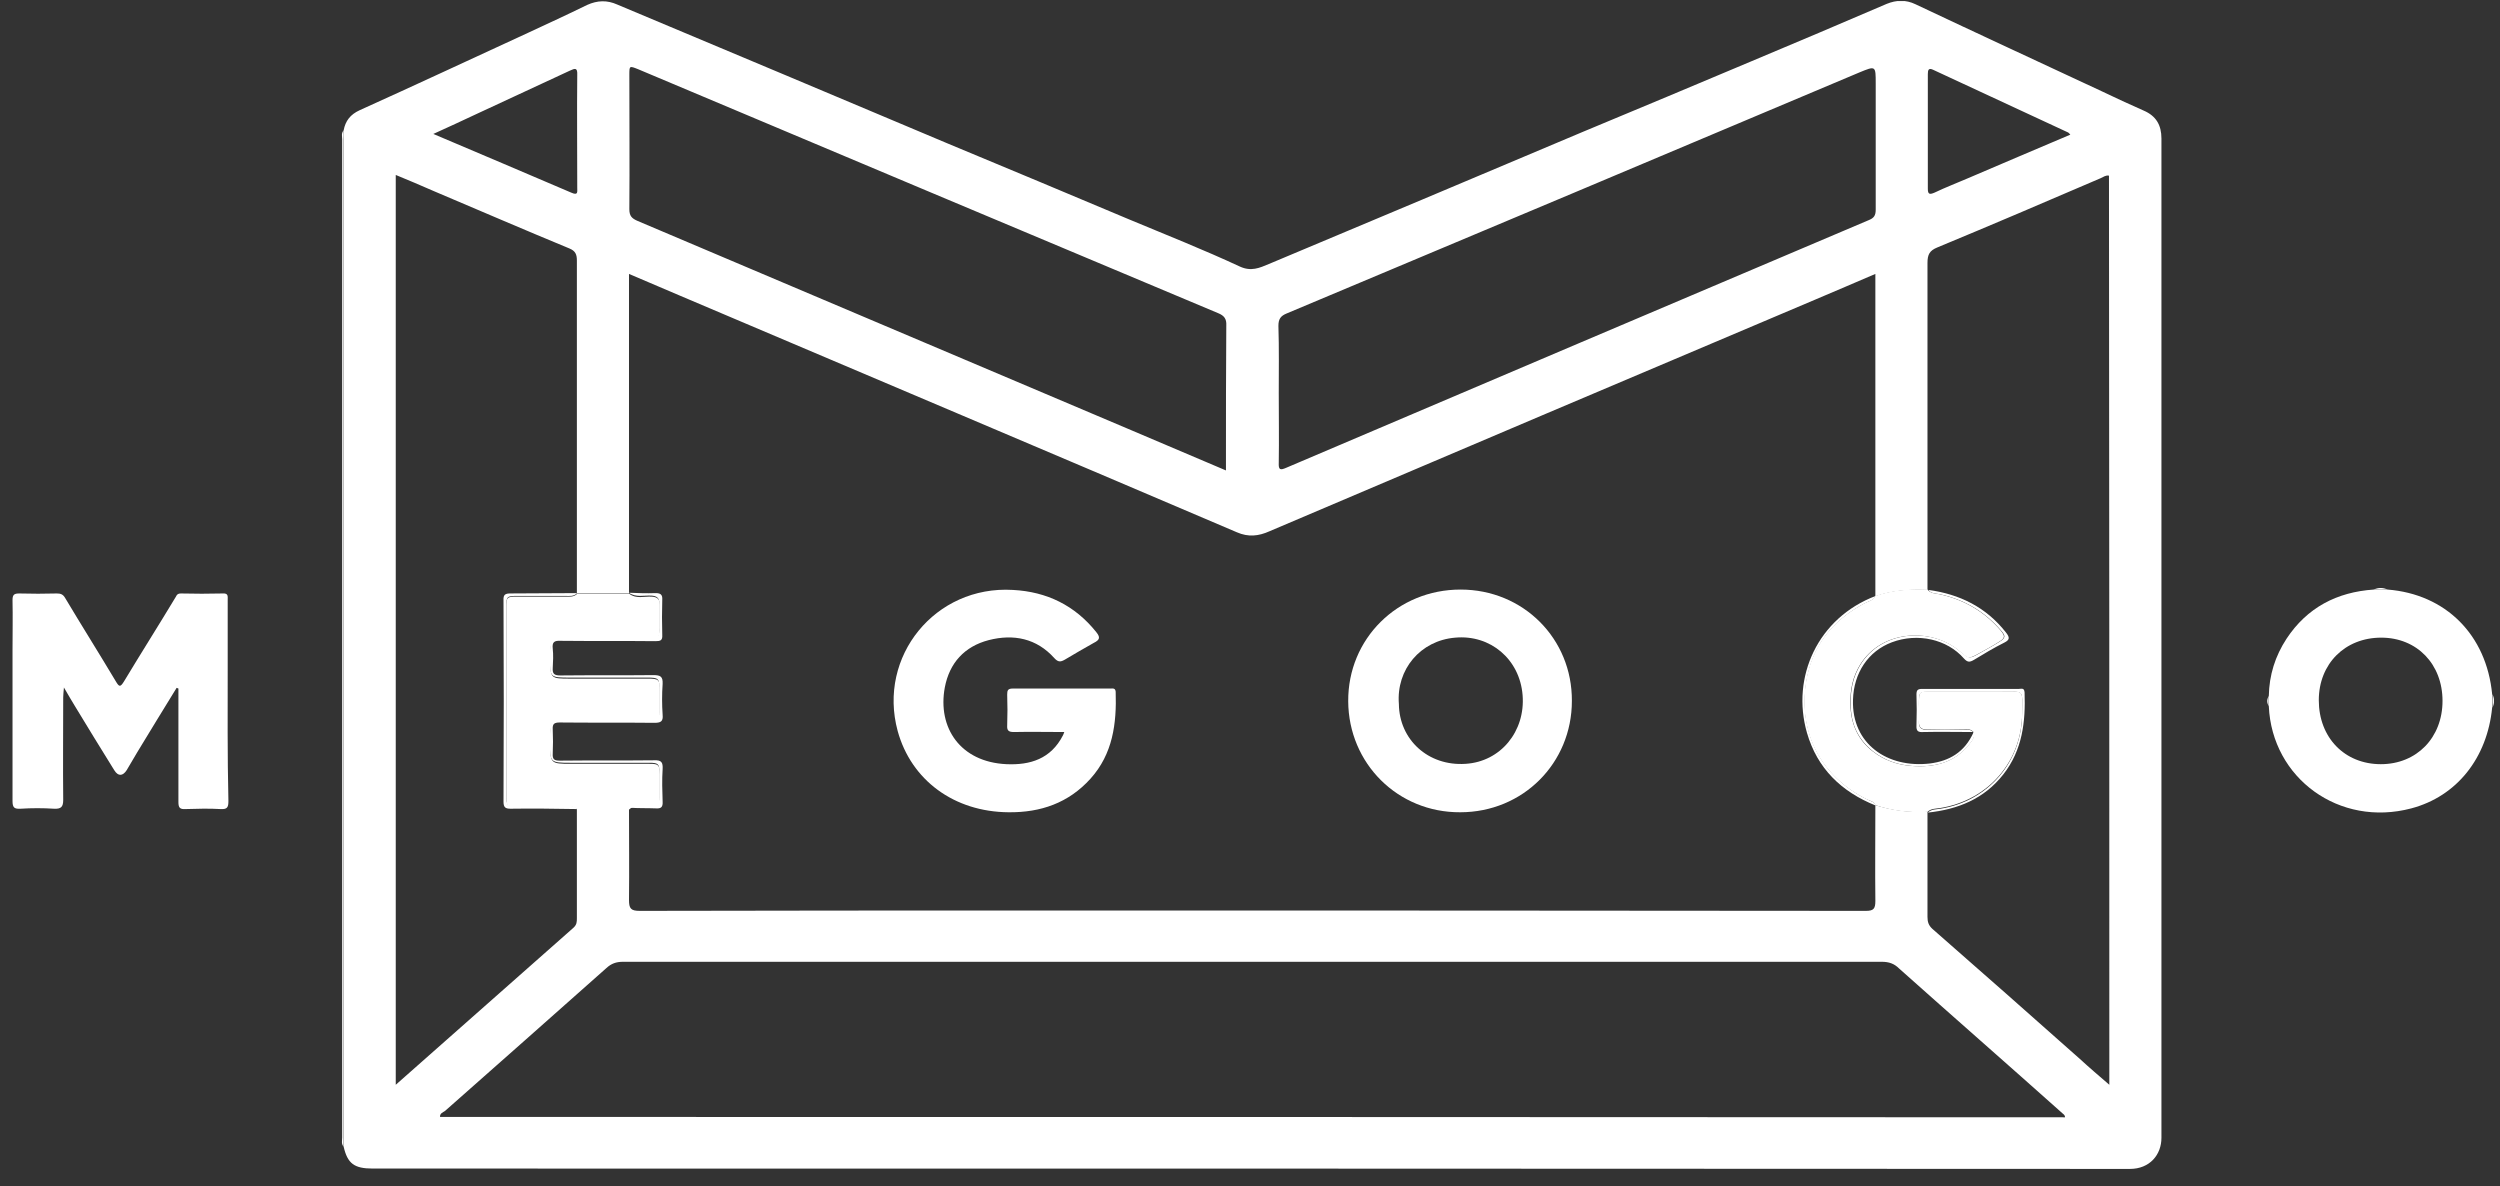 <svg width="137" height="65" viewBox="0 0 137 65" fill="none" xmlns="http://www.w3.org/2000/svg">
<rect x="0" y="0" width="137" height="65" fill="#333333" stroke="none"/>
<g clip-path="url(#clip0)">
<path d="M108.111 40.095C108.111 40.115 108.13 40.115 108.13 40.134C108.13 40.115 108.15 40.115 108.15 40.095C108.15 40.095 108.13 40.095 108.111 40.095Z" fill="white"/>
<path d="M118.447 15.456C118.447 12.841 118.447 10.207 118.447 7.592C118.447 6.856 118.155 6.352 117.475 6.061C116.698 5.713 115.921 5.364 115.164 4.996C111.764 3.408 108.365 1.839 104.965 0.231C104.441 -0.021 103.916 -0.002 103.392 0.212C100.924 1.277 98.438 2.323 95.951 3.369C92.882 4.667 89.813 5.945 86.744 7.224C83.81 8.463 80.858 9.703 77.924 10.943C75.127 12.124 72.33 13.287 69.532 14.468C69.027 14.681 68.561 14.894 67.939 14.604C65.939 13.674 63.88 12.86 61.84 12.008C58.537 10.614 55.235 9.238 51.933 7.863C48.98 6.623 46.008 5.364 43.055 4.124C40.005 2.846 36.916 1.548 33.828 0.25C33.264 -0.002 32.74 0.018 32.177 0.27C31.108 0.793 30.02 1.296 28.933 1.8C25.863 3.214 22.794 4.647 19.705 6.042C19.2 6.274 18.928 6.623 18.831 7.146C18.831 25.645 18.831 44.144 18.831 62.642C18.831 62.701 18.831 62.759 18.831 62.836C19.045 63.766 19.414 64.037 20.424 64.037C52.515 64.037 84.626 64.037 116.718 64.057C117.805 64.057 118.447 63.282 118.447 62.352C118.447 46.72 118.447 31.088 118.447 15.456ZM105.645 4.066C105.645 3.834 105.684 3.698 105.956 3.834C108.423 4.977 110.87 6.12 113.338 7.262C113.376 7.282 113.396 7.32 113.454 7.379C111.57 8.173 109.724 8.967 107.859 9.761C107.238 10.032 106.616 10.265 106.014 10.555C105.742 10.672 105.645 10.652 105.645 10.342C105.645 8.231 105.645 6.139 105.645 4.066ZM70.504 17.18C80.974 12.783 91.445 8.386 101.896 3.969C102.789 3.601 102.789 3.601 102.789 4.57C102.789 6.875 102.789 9.18 102.789 11.485C102.789 11.814 102.692 11.95 102.401 12.066C91.775 16.58 81.13 21.093 70.504 25.626C70.154 25.78 70.057 25.761 70.076 25.354C70.096 24.095 70.076 22.836 70.076 21.558C70.076 20.318 70.096 19.098 70.057 17.858C70.057 17.49 70.173 17.316 70.504 17.18ZM34.488 4.105C34.488 3.601 34.488 3.601 34.974 3.795C45.561 8.25 56.167 12.725 66.754 17.161C67.085 17.296 67.221 17.471 67.201 17.839C67.182 20.318 67.182 22.797 67.182 25.277C67.182 25.413 67.182 25.548 67.182 25.78C65.414 25.025 63.724 24.308 62.034 23.592C53.02 19.776 43.987 15.94 34.935 12.105C34.624 11.969 34.488 11.834 34.488 11.466C34.508 9.006 34.488 6.565 34.488 4.105ZM26.096 6.255C27.806 5.461 29.515 4.667 31.225 3.873C31.516 3.737 31.652 3.698 31.633 4.105C31.613 6.158 31.633 8.212 31.633 10.284C31.633 10.517 31.691 10.73 31.302 10.555C28.816 9.49 26.349 8.444 23.746 7.34C24.601 6.952 25.358 6.604 26.096 6.255ZM24.115 61.209C24.095 61.015 24.27 60.957 24.387 60.88C27.34 58.265 30.292 55.669 33.226 53.054C33.498 52.802 33.77 52.706 34.139 52.706C57.139 52.706 80.119 52.706 103.12 52.706C103.508 52.706 103.799 52.802 104.071 53.074C107.044 55.727 110.035 58.342 113.007 60.996C113.066 61.054 113.163 61.093 113.163 61.228C83.499 61.209 53.817 61.209 24.115 61.209ZM115.591 59.446C115.008 58.943 114.484 58.497 113.979 58.032C111.298 55.65 108.598 53.267 105.897 50.904C105.684 50.71 105.626 50.517 105.626 50.245C105.626 48.328 105.626 46.41 105.626 44.492C104.654 44.531 103.702 44.415 102.77 44.124C102.77 45.868 102.75 47.611 102.77 49.374C102.77 49.8 102.673 49.916 102.245 49.916C87.21 49.897 72.174 49.897 57.158 49.897C49.796 49.897 42.414 49.897 35.052 49.916C34.566 49.916 34.469 49.781 34.469 49.316C34.488 47.65 34.469 45.984 34.469 44.318C33.517 44.318 32.565 44.318 31.613 44.318C31.613 46.313 31.613 48.308 31.613 50.303C31.613 50.517 31.613 50.672 31.419 50.846C28.194 53.693 24.97 56.541 21.687 59.446C21.687 42.807 21.687 26.207 21.687 9.587C22.386 9.877 23.085 10.168 23.785 10.478C26.252 11.524 28.719 12.589 31.205 13.616C31.535 13.752 31.613 13.945 31.613 14.274C31.613 20.357 31.613 26.439 31.613 32.522C32.565 32.522 33.517 32.522 34.469 32.522C34.469 26.71 34.469 20.899 34.469 15.011C35.459 15.437 36.373 15.824 37.286 16.212C47.445 20.531 57.624 24.831 67.784 29.17C68.406 29.442 68.969 29.383 69.571 29.112C79.537 24.87 89.522 20.628 99.506 16.405C100.575 15.96 101.624 15.495 102.77 15.011C102.77 20.938 102.77 26.807 102.77 32.676C103.702 32.347 104.654 32.289 105.626 32.328C105.626 26.362 105.626 20.376 105.626 14.41C105.626 13.945 105.742 13.732 106.169 13.558C109.161 12.318 112.153 11.04 115.125 9.761C115.261 9.703 115.397 9.587 115.572 9.626C115.591 26.207 115.591 42.788 115.591 59.446Z" fill="white"/>
<path d="M12.478 36.434C12.478 35.253 12.478 34.071 12.478 32.87C12.478 32.676 12.517 32.502 12.206 32.522C11.448 32.541 10.671 32.541 9.913 32.522C9.777 32.522 9.7 32.56 9.641 32.696C8.709 34.245 7.738 35.776 6.805 37.325C6.592 37.674 6.533 37.655 6.339 37.325C5.426 35.795 4.474 34.284 3.561 32.754C3.445 32.56 3.309 32.522 3.114 32.522C2.434 32.541 1.735 32.541 1.055 32.522C0.764 32.522 0.686 32.599 0.686 32.889C0.706 33.8 0.686 34.73 0.686 35.66C0.686 38.41 0.686 41.141 0.686 43.892C0.686 44.26 0.783 44.337 1.133 44.318C1.735 44.279 2.357 44.279 2.959 44.318C3.347 44.337 3.464 44.221 3.464 43.834C3.445 41.955 3.464 40.095 3.464 38.216C3.464 38.081 3.483 37.926 3.503 37.674C3.736 38.081 3.911 38.371 4.086 38.662C4.804 39.843 5.523 41.025 6.261 42.207C6.475 42.555 6.728 42.536 6.941 42.207C7.136 41.877 7.33 41.548 7.524 41.219C8.243 40.037 8.962 38.856 9.68 37.693C9.719 37.713 9.739 37.713 9.777 37.732C9.777 37.829 9.777 37.907 9.777 38.003C9.777 39.979 9.777 41.974 9.777 43.95C9.777 44.26 9.855 44.357 10.166 44.337C10.807 44.318 11.448 44.299 12.089 44.337C12.458 44.357 12.517 44.241 12.517 43.892C12.458 41.393 12.478 38.914 12.478 36.434Z" fill="white"/>
<path d="M130.839 32.308C130.586 32.308 130.334 32.308 130.081 32.308C128.061 32.444 126.429 33.296 125.303 35.001C124.681 35.95 124.351 36.996 124.331 38.139C124.331 38.333 124.331 38.507 124.331 38.701C124.506 42.652 128.197 45.345 132.14 44.299C134.627 43.64 136.298 41.548 136.57 38.778C136.57 38.526 136.57 38.275 136.57 38.042C136.259 34.788 134.025 32.56 130.839 32.308ZM130.47 41.877C128.488 41.877 127.07 40.425 127.07 38.371C127.07 36.376 128.508 34.943 130.489 34.943C132.451 34.943 133.85 36.395 133.85 38.41C133.85 40.425 132.432 41.877 130.47 41.877Z" fill="white"/>
<path d="M18.809 62.313C18.809 44.086 18.809 25.878 18.809 7.65C18.809 7.476 18.79 7.301 18.829 7.146C18.693 7.301 18.751 7.476 18.751 7.63C18.751 25.858 18.751 44.086 18.751 62.333C18.751 62.507 18.693 62.681 18.829 62.836C18.79 62.662 18.809 62.488 18.809 62.313Z" fill="white"/>
<path d="M18.848 7.146C18.79 7.321 18.829 7.495 18.829 7.65C18.829 25.878 18.829 44.086 18.829 62.313C18.829 62.488 18.809 62.662 18.848 62.817C18.848 62.759 18.848 62.701 18.848 62.623C18.848 44.144 18.848 25.645 18.848 7.146Z" fill="white"/>
<path d="M130.838 32.308C130.585 32.192 130.333 32.192 130.08 32.308C130.333 32.27 130.585 32.27 130.838 32.308Z" fill="white"/>
<path d="M130.08 32.308C130.333 32.308 130.585 32.308 130.838 32.308C130.585 32.27 130.333 32.27 130.08 32.308Z" fill="white"/>
<path d="M136.588 38.042C136.627 38.294 136.627 38.546 136.588 38.778C136.704 38.526 136.704 38.294 136.588 38.042Z" fill="white"/>
<path d="M136.588 38.042C136.588 38.294 136.588 38.546 136.588 38.778C136.627 38.526 136.627 38.294 136.588 38.042Z" fill="white"/>
<path d="M124.331 38.139C124.214 38.333 124.214 38.507 124.331 38.701C124.292 38.507 124.292 38.313 124.331 38.139Z" fill="white"/>
<path d="M124.33 38.681C124.33 38.487 124.33 38.313 124.33 38.119C124.291 38.313 124.291 38.507 124.33 38.681Z" fill="white"/>
<path d="M110.812 39.069C110.812 37.732 110.987 37.906 109.646 37.887C108.364 37.887 107.082 37.887 105.8 37.887C105.159 37.887 105.159 37.906 105.159 38.546C105.159 38.875 105.159 39.204 105.159 39.533C105.14 39.863 105.295 39.979 105.606 39.979C106.266 39.979 106.927 39.979 107.568 39.979C107.762 39.979 107.995 39.921 108.112 40.095C108.131 40.095 108.131 40.095 108.151 40.095C108.151 40.115 108.131 40.115 108.131 40.134C108.131 40.153 108.151 40.153 108.151 40.153C108.228 40.386 108.073 40.58 107.937 40.754C107.121 41.8 106.014 42.071 104.751 41.974C103.974 41.916 103.255 41.664 102.634 41.18C101.857 40.58 101.468 39.766 101.41 38.797C101.371 38.061 101.449 37.345 101.798 36.667C102.906 34.497 105.819 34.342 107.374 35.679C107.879 36.124 107.879 36.124 108.5 35.776C108.85 35.582 109.18 35.408 109.51 35.195C109.899 34.962 109.899 34.865 109.607 34.517C108.714 33.49 107.607 32.851 106.266 32.56C106.033 32.521 105.8 32.521 105.625 32.308C104.654 32.27 103.702 32.328 102.77 32.657C102.653 32.909 102.381 32.948 102.167 33.064C100.4 33.994 99.273 35.427 98.962 37.403C98.535 40.134 99.778 42.575 102.323 43.814C102.478 43.892 102.692 43.911 102.77 44.124C103.702 44.434 104.654 44.55 105.625 44.492C105.819 44.299 106.091 44.318 106.325 44.279C108.966 43.853 110.812 41.703 110.812 39.069Z" fill="white"/>
<path d="M102.342 43.814C99.797 42.575 98.553 40.134 98.981 37.403C99.292 35.427 100.418 33.993 102.186 33.064C102.4 32.947 102.672 32.909 102.788 32.657C99.622 33.858 98.146 37.093 99.02 40.153C99.583 42.11 100.904 43.388 102.788 44.144C102.73 43.931 102.516 43.911 102.342 43.814Z" fill="white"/>
<path d="M106.284 32.56C107.624 32.851 108.731 33.49 109.625 34.517C109.936 34.865 109.916 34.962 109.528 35.195C109.198 35.408 108.848 35.582 108.518 35.776C107.915 36.124 107.915 36.105 107.391 35.679C105.837 34.342 102.923 34.497 101.816 36.667C101.466 37.345 101.388 38.062 101.427 38.798C101.466 39.766 101.874 40.56 102.651 41.18C103.273 41.664 103.991 41.916 104.768 41.974C106.012 42.071 107.138 41.8 107.954 40.754C108.09 40.58 108.246 40.386 108.168 40.154C108.168 40.134 108.149 40.134 108.149 40.134C107.663 41.219 106.828 41.703 105.759 41.839C103.447 42.11 101.466 40.773 101.544 38.352C101.583 36.88 102.379 35.679 103.681 35.195C105.079 34.672 106.692 35.02 107.624 36.086C107.818 36.299 107.935 36.299 108.168 36.163C108.712 35.834 109.256 35.505 109.839 35.214C110.149 35.059 110.13 34.923 109.936 34.672C108.848 33.277 107.391 32.56 105.681 32.328C105.798 32.522 106.051 32.522 106.284 32.56Z" fill="white"/>
<path d="M109.781 42.439C110.83 41.102 111.005 39.553 110.947 37.945C110.927 37.674 110.772 37.752 110.636 37.752C108.868 37.752 107.1 37.752 105.333 37.752C105.08 37.752 105.022 37.829 105.022 38.061C105.041 38.623 105.041 39.185 105.022 39.747C105.002 40.076 105.119 40.134 105.41 40.115C106.304 40.095 107.178 40.115 108.11 40.115C107.994 39.94 107.761 39.998 107.566 39.998C106.906 39.979 106.246 39.979 105.604 39.998C105.294 39.998 105.138 39.882 105.158 39.553C105.177 39.224 105.158 38.894 105.158 38.565C105.158 37.906 105.177 37.906 105.799 37.906C107.081 37.906 108.363 37.906 109.645 37.906C110.985 37.906 110.811 37.752 110.811 39.088C110.811 41.742 108.965 43.892 106.343 44.318C106.11 44.357 105.838 44.337 105.643 44.531C107.295 44.357 108.732 43.776 109.781 42.439Z" fill="white"/>
<path d="M35.574 44.163C36.118 44.144 36.157 44.124 36.157 43.582C36.157 43.194 36.157 42.807 36.157 42.42C36.138 41.916 36.099 41.858 35.594 41.858C34.156 41.858 32.719 41.858 31.281 41.858C30.174 41.858 30.154 41.839 30.154 40.734C30.154 39.514 30.154 39.514 31.398 39.514C32.796 39.514 34.175 39.514 35.574 39.514C36.118 39.514 36.157 39.456 36.157 38.914C36.157 38.565 36.157 38.236 36.157 37.887C36.157 37.228 36.118 37.19 35.477 37.19C34.078 37.19 32.66 37.19 31.262 37.19C30.174 37.19 30.154 37.19 30.154 36.105C30.154 35.059 30.174 35.02 31.223 35.02C32.66 35.02 34.098 35.02 35.535 35.02C36.099 35.02 36.138 34.962 36.157 34.4C36.157 33.974 36.157 33.567 36.157 33.141C36.157 32.831 36.021 32.715 35.71 32.696C35.302 32.676 34.855 32.831 34.486 32.541C33.535 32.541 32.583 32.541 31.631 32.541C31.436 32.734 31.203 32.696 30.97 32.696C30.077 32.696 29.183 32.696 28.309 32.696C27.785 32.696 27.746 32.734 27.746 33.258C27.746 36.725 27.746 40.173 27.746 43.64C27.746 44.163 27.785 44.202 28.309 44.202C29.203 44.202 30.096 44.202 30.97 44.202C31.203 44.202 31.436 44.163 31.631 44.357C32.583 44.357 33.535 44.357 34.486 44.357C34.817 44.047 35.205 44.182 35.574 44.163Z" fill="white"/>
<path d="M35.943 44.299C36.215 44.318 36.331 44.24 36.312 43.931C36.292 43.33 36.273 42.749 36.312 42.148C36.331 41.781 36.254 41.645 35.846 41.664C34.117 41.684 32.407 41.664 30.678 41.684C30.367 41.684 30.27 41.606 30.29 41.296C30.309 40.87 30.309 40.425 30.29 39.979C30.27 39.669 30.367 39.592 30.678 39.592C32.407 39.611 34.117 39.592 35.846 39.611C36.195 39.611 36.351 39.553 36.312 39.166C36.273 38.604 36.273 38.042 36.312 37.48C36.331 37.074 36.195 36.996 35.807 36.996C34.097 37.015 32.407 36.996 30.698 37.015C30.367 37.015 30.27 36.919 30.29 36.609C30.309 36.26 30.329 35.892 30.29 35.543C30.251 35.194 30.367 35.098 30.717 35.117C32.446 35.136 34.194 35.117 35.923 35.136C36.195 35.136 36.312 35.098 36.292 34.788C36.273 34.148 36.273 33.509 36.292 32.87C36.312 32.58 36.195 32.502 35.923 32.502C35.438 32.521 34.952 32.502 34.466 32.483C34.855 32.754 35.282 32.618 35.69 32.638C36.001 32.657 36.137 32.773 36.137 33.083C36.137 33.509 36.137 33.916 36.137 34.342C36.137 34.904 36.079 34.962 35.515 34.962C34.078 34.962 32.64 34.962 31.203 34.962C30.154 34.962 30.134 34.981 30.134 36.047C30.134 37.132 30.134 37.132 31.242 37.132C32.64 37.132 34.058 37.132 35.457 37.132C36.098 37.132 36.137 37.17 36.137 37.829C36.137 38.178 36.137 38.507 36.137 38.855C36.137 39.398 36.079 39.437 35.554 39.456C34.156 39.456 32.776 39.456 31.378 39.456C30.134 39.456 30.134 39.456 30.134 40.676C30.134 41.781 30.154 41.8 31.261 41.8C32.699 41.8 34.136 41.8 35.574 41.8C36.079 41.8 36.137 41.858 36.137 42.362C36.137 42.749 36.137 43.136 36.137 43.524C36.137 44.066 36.098 44.086 35.554 44.105C35.185 44.124 34.797 43.989 34.466 44.26C34.971 44.299 35.457 44.279 35.943 44.299Z" fill="white"/>
<path d="M30.972 44.163C30.078 44.163 29.185 44.163 28.311 44.163C27.786 44.163 27.747 44.124 27.747 43.601C27.747 40.134 27.747 36.686 27.747 33.219C27.747 32.696 27.786 32.657 28.311 32.657C29.204 32.657 30.098 32.657 30.972 32.657C31.205 32.657 31.438 32.696 31.632 32.502C30.409 32.502 29.204 32.521 27.98 32.521C27.689 32.521 27.572 32.579 27.592 32.909C27.611 36.589 27.611 40.27 27.592 43.931C27.592 44.24 27.689 44.318 27.98 44.318C29.204 44.299 30.409 44.318 31.632 44.337C31.457 44.124 31.205 44.163 30.972 44.163Z" fill="white"/>
<path d="M60.847 37.732C59.06 37.732 57.273 37.732 55.505 37.732C55.233 37.732 55.194 37.829 55.194 38.061C55.214 38.623 55.214 39.185 55.194 39.747C55.175 40.037 55.272 40.115 55.563 40.115C56.457 40.095 57.37 40.115 58.322 40.115C58.283 40.231 58.264 40.27 58.244 40.308C57.584 41.587 56.457 41.935 55.156 41.877C52.63 41.761 51.367 39.882 51.775 37.674C52.028 36.337 52.844 35.427 54.184 35.078C55.544 34.73 56.807 34.981 57.778 36.066C57.992 36.299 58.128 36.279 58.361 36.144C58.885 35.834 59.41 35.524 59.934 35.233C60.284 35.059 60.303 34.923 60.07 34.633C58.905 33.18 57.37 32.425 55.505 32.328C51.251 32.076 48.084 35.969 49.192 40.057C49.93 42.749 52.281 44.492 55.272 44.512C57.02 44.531 58.555 44.008 59.759 42.672C60.983 41.316 61.197 39.65 61.139 37.906C61.119 37.693 60.983 37.732 60.847 37.732Z" fill="white"/>
<path d="M80.039 32.308C76.582 32.308 73.862 35.001 73.882 38.429C73.901 41.839 76.601 44.531 80.02 44.512C83.458 44.512 86.139 41.819 86.139 38.41C86.159 35.001 83.478 32.308 80.039 32.308ZM80.311 41.858C78.252 41.994 76.679 40.521 76.659 38.584C76.504 36.686 77.844 35.098 79.748 34.943C81.671 34.768 83.284 36.124 83.439 38.1C83.594 40.076 82.235 41.742 80.311 41.858Z" fill="white"/>
</g>
<defs>
<clipPath id="clip0">
<rect width="136" height="64" fill="white" transform="translate(0.668 0.057)"/>
</clipPath>
</defs>
</svg>
